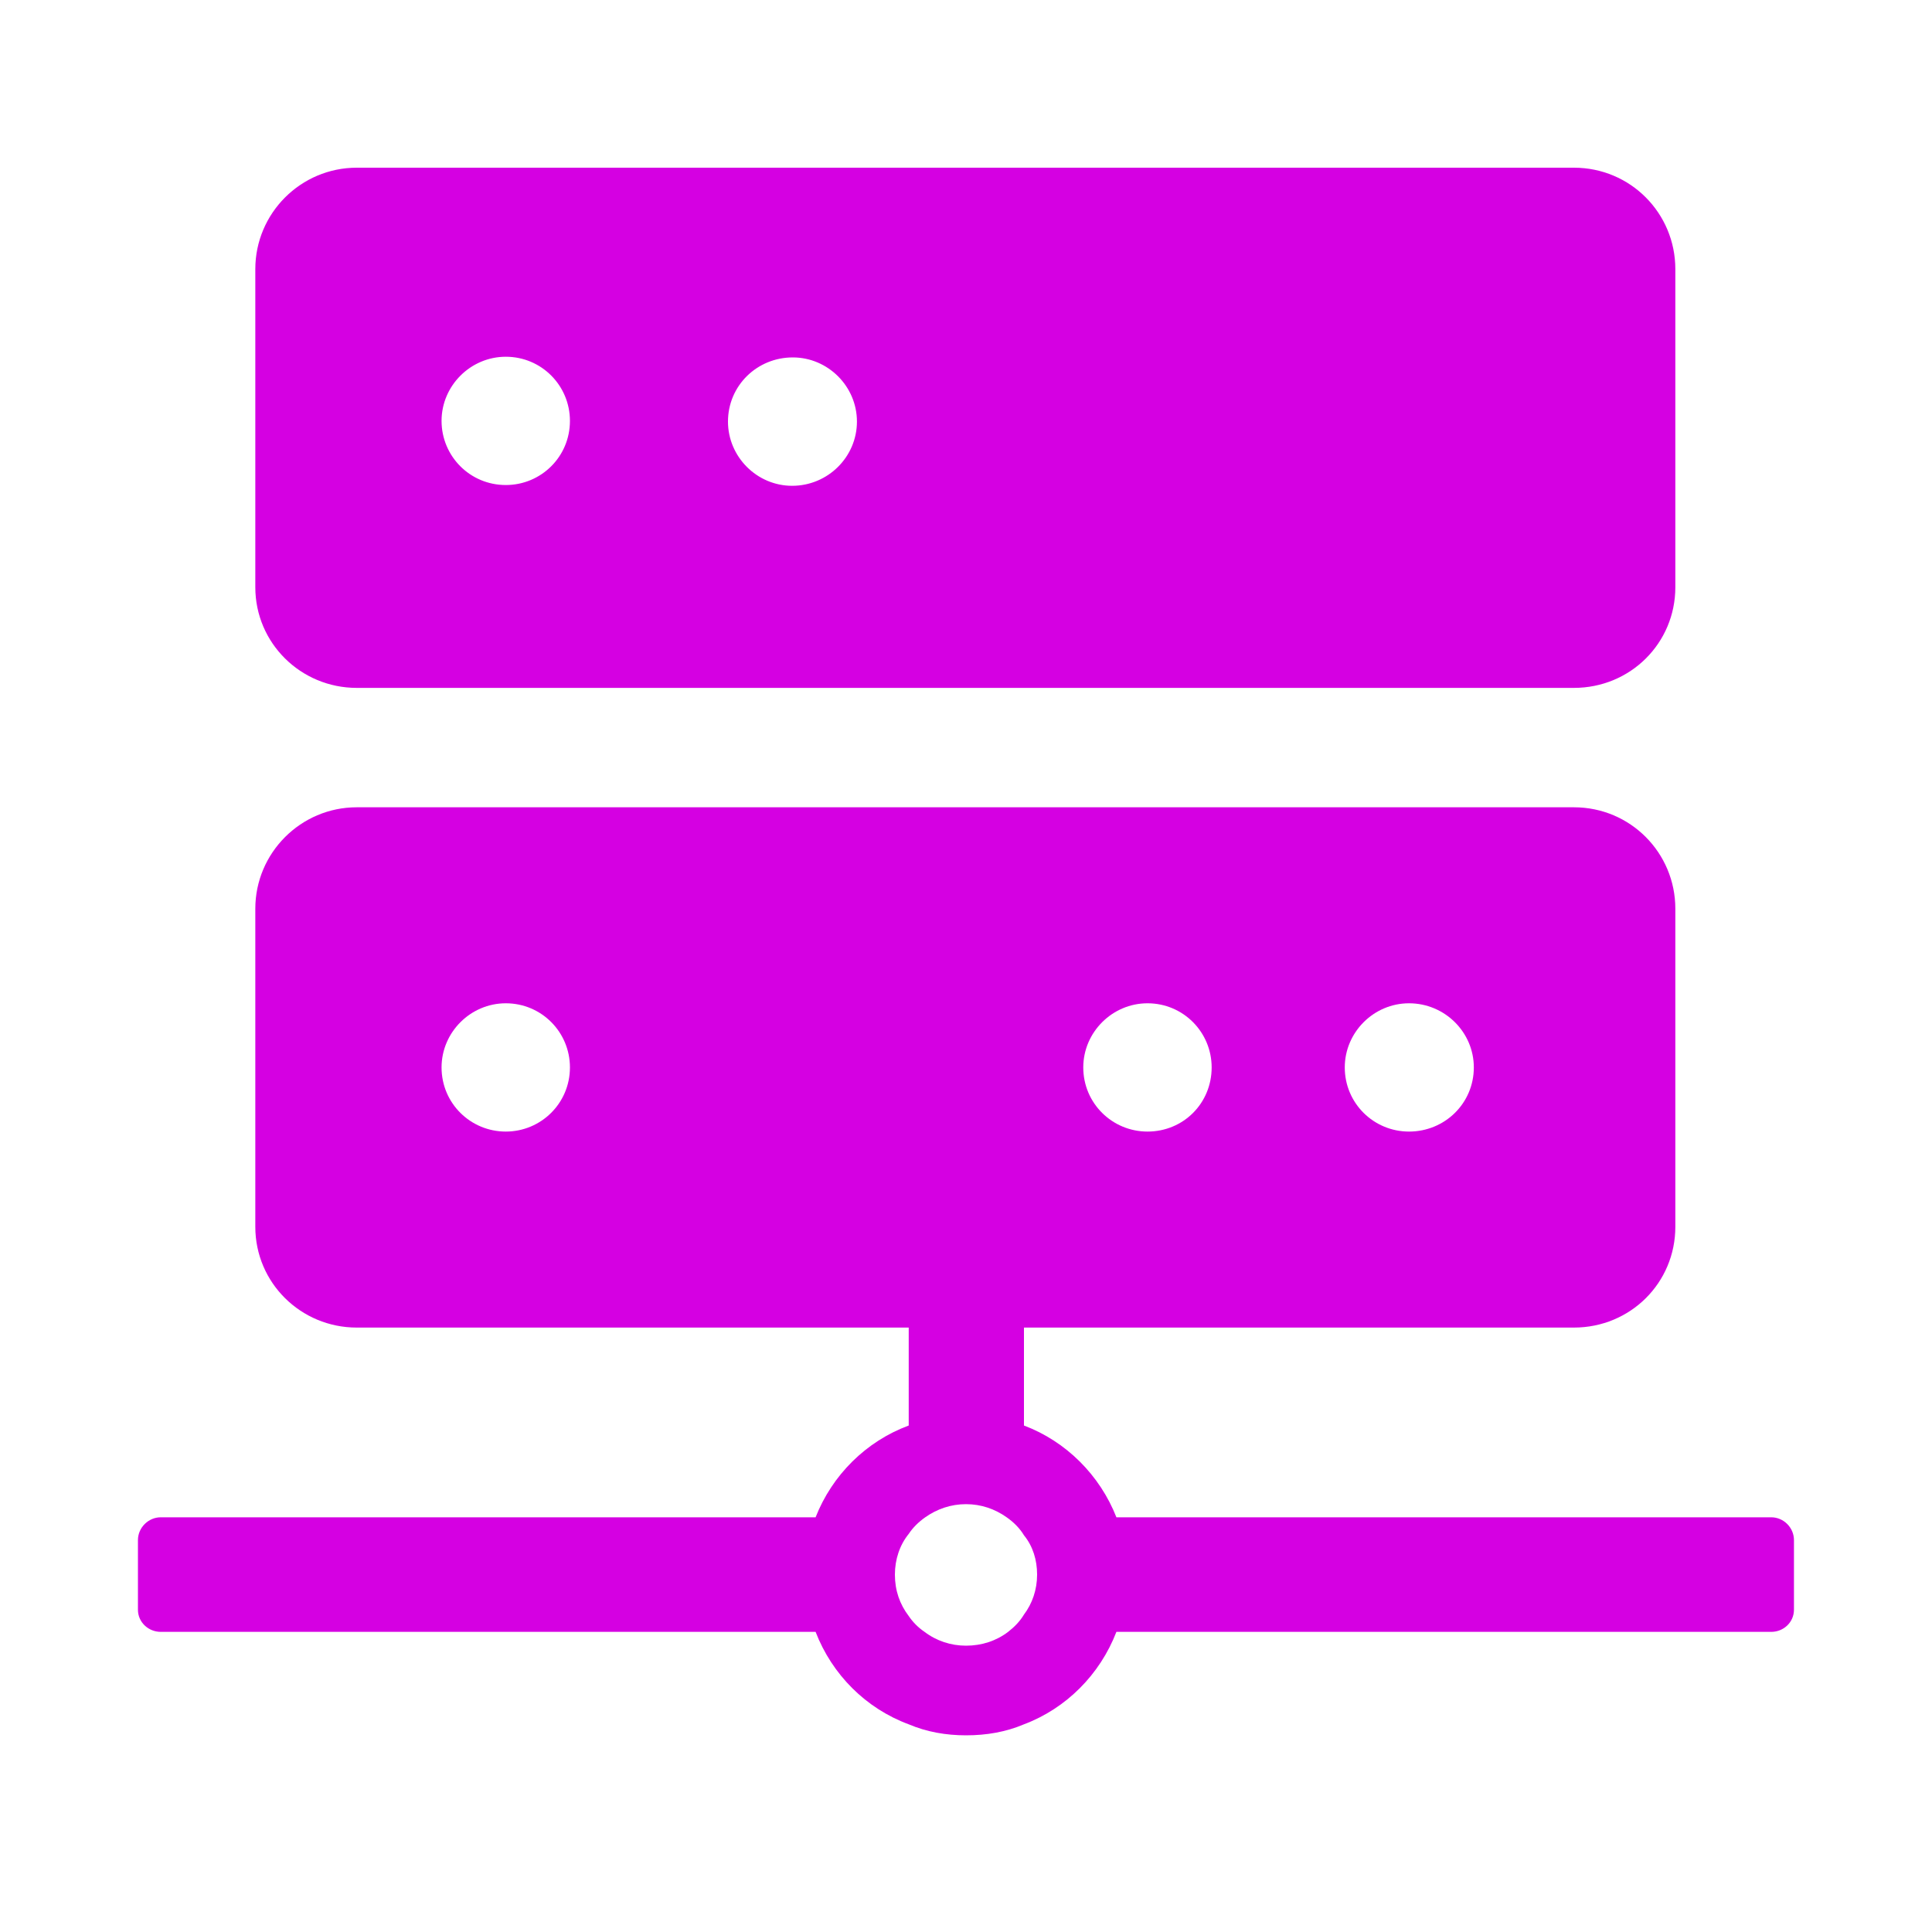 <svg width="20" height="20" viewBox="0 0 20 20" fill="none" xmlns="http://www.w3.org/2000/svg">
<path d="M3.693 7.121H16.293C16.878 7.121 17.343 6.657 17.343 6.079V2.786C17.343 2.207 16.878 1.736 16.293 1.736H3.693C3.114 1.736 2.643 2.207 2.643 2.786V6.079C2.643 6.657 3.114 7.121 3.693 7.121ZM8.207 3.7C8.571 3.7 8.871 4 8.871 4.364C8.871 4.729 8.571 5.029 8.2 5.029C7.836 5.029 7.536 4.729 7.536 4.364C7.536 3.993 7.836 3.7 8.207 3.7ZM5.236 3.693C5.607 3.693 5.9 3.993 5.9 4.357C5.9 4.729 5.6 5.021 5.236 5.021C4.864 5.021 4.571 4.721 4.571 4.357C4.571 3.993 4.871 3.693 5.236 3.693ZM18.336 15.707H11.557C11.386 15.271 11.036 14.921 10.6 14.757V13.743H16.293C16.878 13.743 17.343 13.279 17.343 12.7V9.407C17.343 8.829 16.878 8.357 16.293 8.357H3.693C3.114 8.357 2.643 8.829 2.643 9.407V12.7C2.643 13.279 3.114 13.743 3.693 13.743H9.407V14.757C8.964 14.921 8.614 15.271 8.443 15.707H1.664C1.536 15.707 1.428 15.814 1.428 15.943V16.664C1.428 16.793 1.536 16.893 1.664 16.893H8.443C8.614 17.336 8.964 17.686 9.407 17.85C9.593 17.929 9.793 17.964 10 17.964C10.214 17.964 10.414 17.929 10.6 17.85C11.036 17.686 11.386 17.336 11.557 16.893H18.336C18.464 16.893 18.571 16.793 18.571 16.664V15.943C18.571 15.814 18.464 15.707 18.336 15.707ZM14.586 10.386C14.957 10.386 15.257 10.686 15.257 11.05C15.257 11.421 14.957 11.714 14.586 11.714C14.221 11.714 13.921 11.421 13.921 11.05C13.921 10.686 14.221 10.386 14.586 10.386ZM11.879 10.386C12.25 10.386 12.543 10.686 12.543 11.05C12.543 11.421 12.25 11.714 11.879 11.714C11.514 11.714 11.214 11.421 11.214 11.05C11.214 10.686 11.514 10.386 11.879 10.386ZM5.236 11.714C4.871 11.714 4.571 11.421 4.571 11.05C4.571 10.686 4.871 10.386 5.236 10.386C5.607 10.386 5.9 10.686 5.9 11.05C5.9 11.421 5.6 11.714 5.236 11.714ZM10.6 16.714C10.557 16.786 10.5 16.843 10.436 16.893C10.314 16.986 10.164 17.036 10 17.036C9.843 17.036 9.693 16.986 9.571 16.893C9.507 16.85 9.45 16.793 9.407 16.729C9.314 16.607 9.264 16.464 9.264 16.3C9.264 16.143 9.314 15.993 9.407 15.879C9.45 15.814 9.507 15.757 9.578 15.707C9.7 15.621 9.843 15.571 10 15.571C10.157 15.571 10.3 15.621 10.421 15.707C10.493 15.757 10.557 15.821 10.6 15.893C10.693 16.007 10.736 16.15 10.736 16.3C10.736 16.457 10.686 16.6 10.6 16.714Z" fill="#D500E2"/>
</svg>
